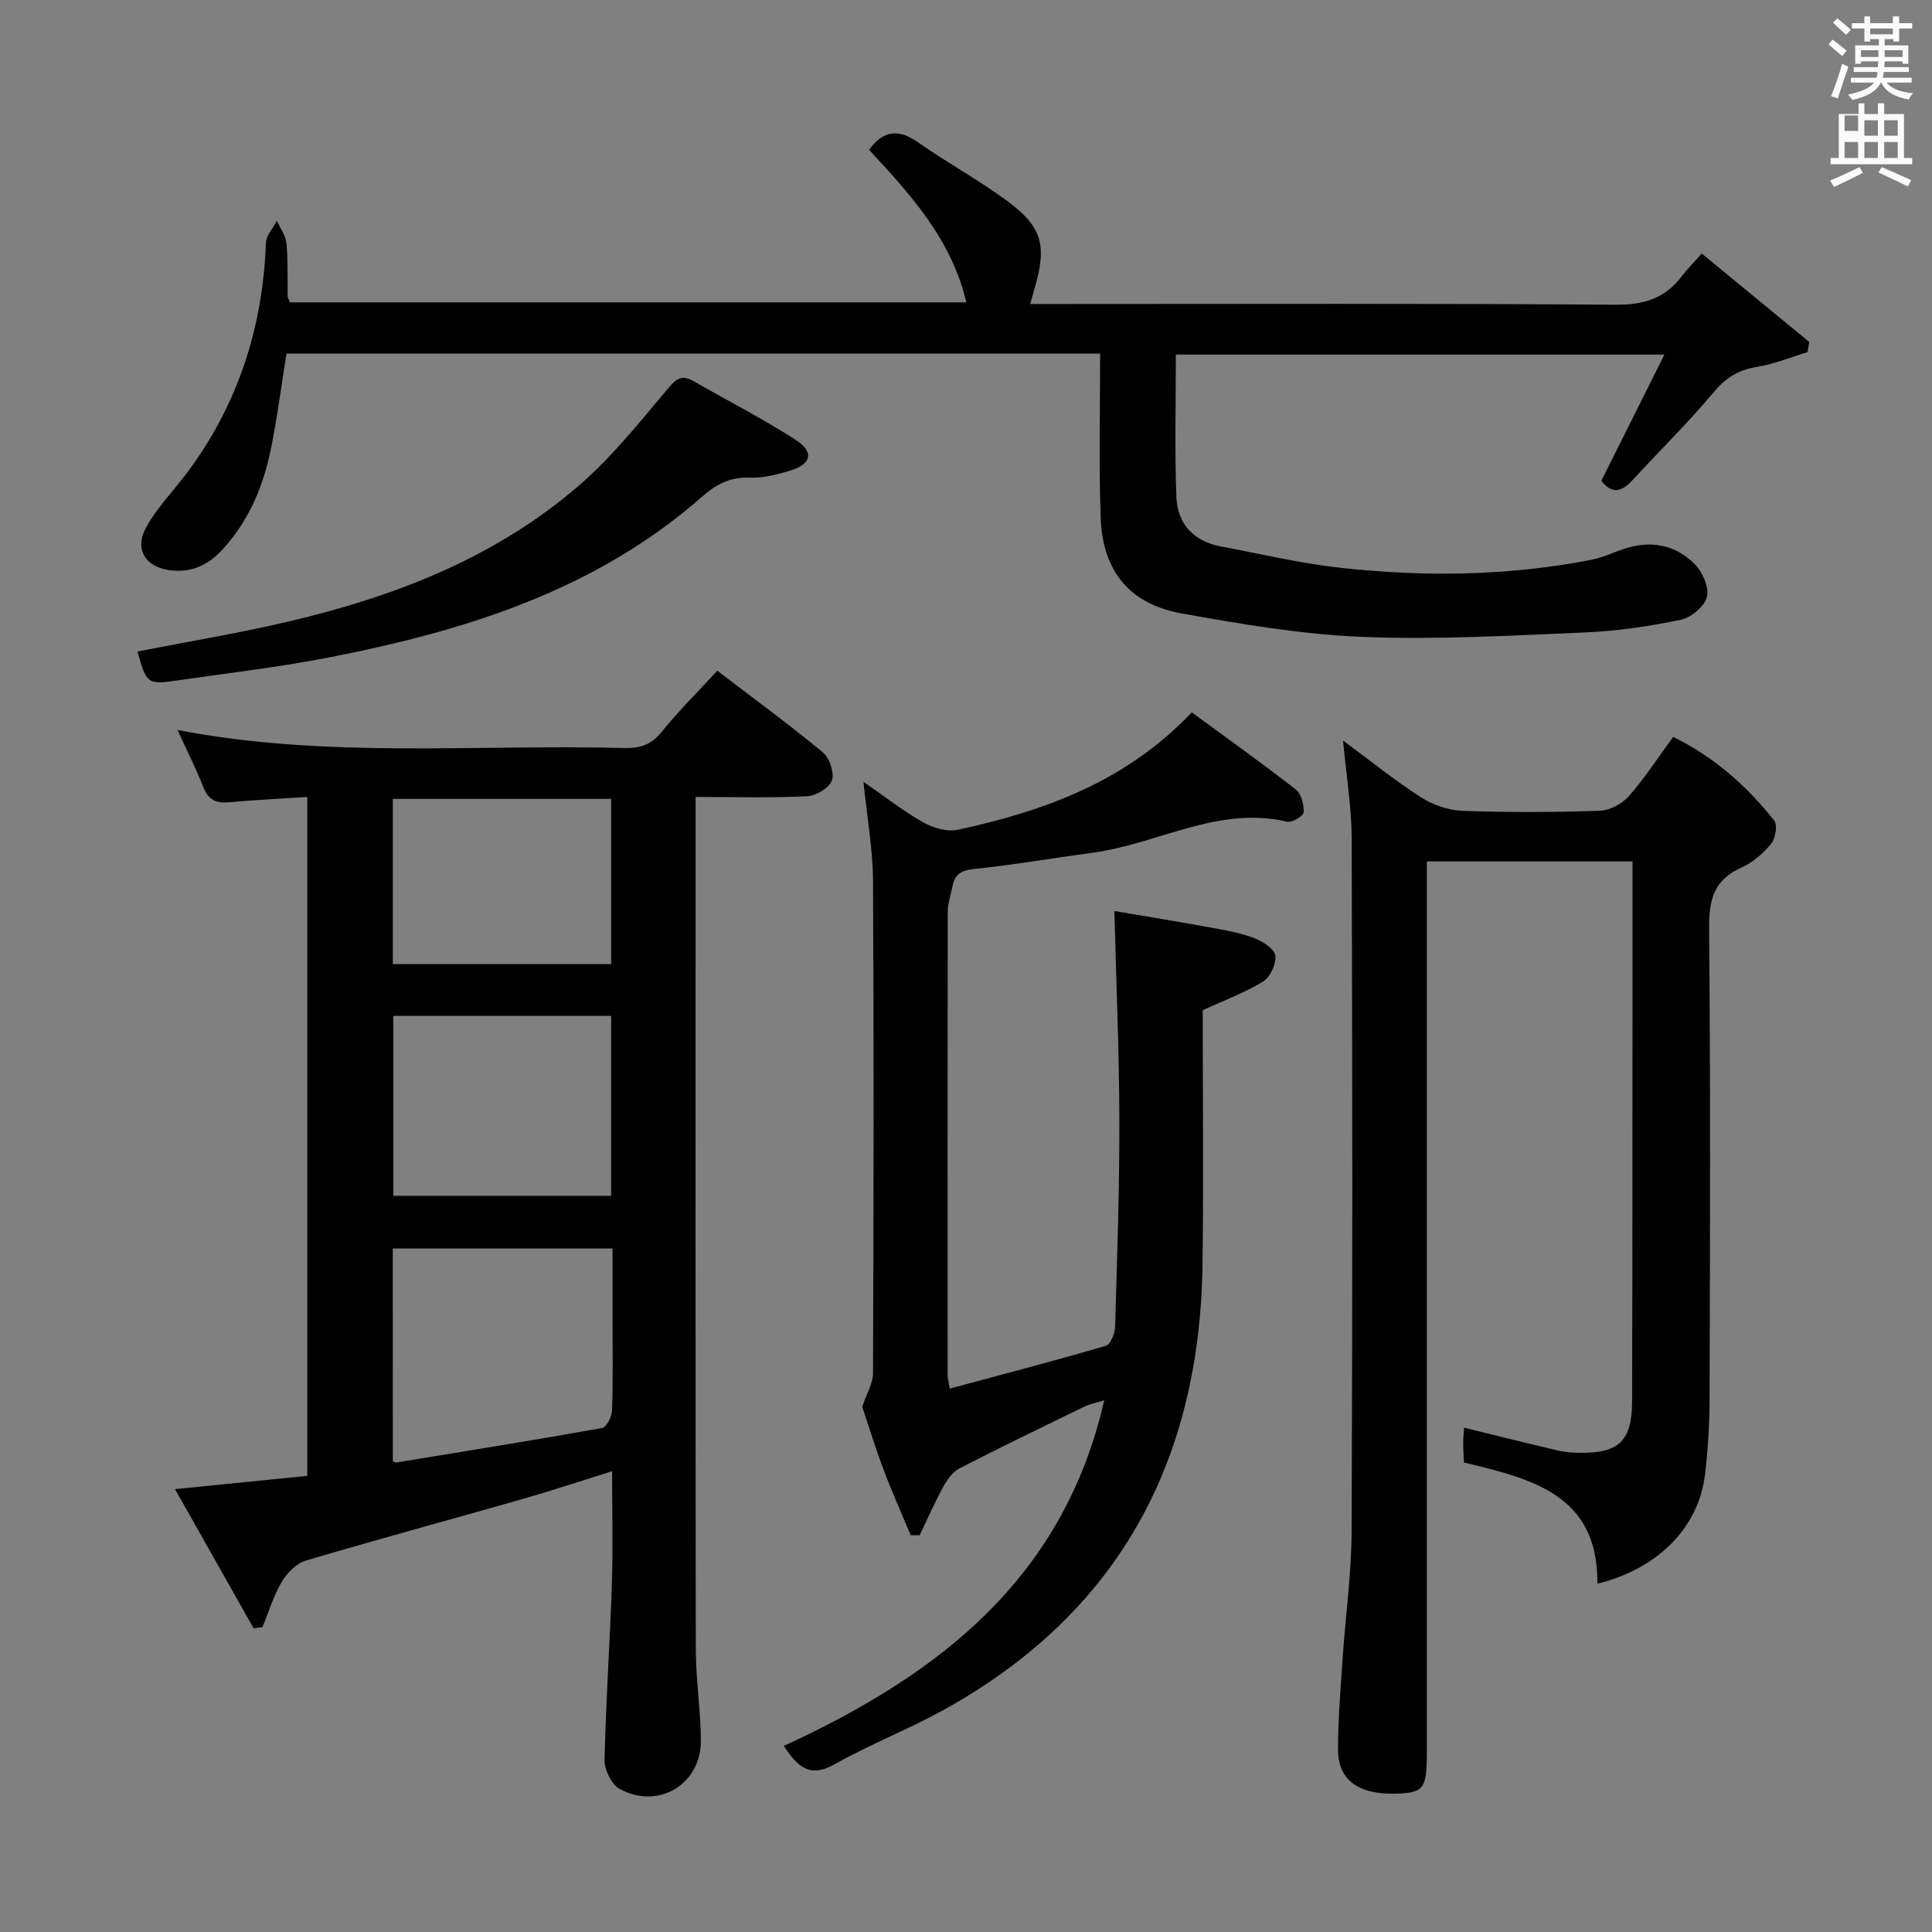 <svg enable-background="new 0 0 400 400" viewBox="0 0 400 400" xmlns="http://www.w3.org/2000/svg"><rect x="0" y="0" width="400" height="400" fill="#808080" stroke="none"/><path d="m378.6 9.2.8-1c.9.7 1.9 1.4 2.9 2.3l-.9 1.1c-1.1-.9-2-1.7-2.8-2.4zm.5 10.7c.9-2.1 1.6-4.3 2.3-6.7.4.2.8.4 1.3.6-.7 2.1-1.5 4.3-2.2 6.6zm.4-15.2.9-.9c1 .8 2 1.6 2.8 2.4l-1 1c-1-.9-1.9-1.8-2.7-2.5zm12.5-1.3h1.2v1.4h2.7v1.1h-2.7v2.7h-1.2v-.5h-1.8v1.3h4.9v3.8h-1.2v-.5h-3.7c0 .4-.1.9-.1 1.2h5.1v1h-5.2c0 .5-.1.9-.2 1.2h6v1h-5.2c1.1 1.3 2.9 2 5.5 2.2-.4.4-.7.8-.9 1.3-2.9-.5-4.8-1.6-5.7-3.5h-.1c-.8 1.7-2.7 2.9-5.9 3.6-.2-.4-.6-.8-.9-1.1 2.8-.6 4.6-1.4 5.4-2.5h-4.8v-1h5.3c.1-.3.2-.7.2-1.2h-4.9v-1h5c0-.4 0-.8.1-1.2h-3.6v.5h-1.2v-3.8h4.9v-1.3h-1.8v.5h-1.2v-2.7h-2.6v-1.1h2.6v-1.4h1.2v1.4h4.7v-1.4zm-6.7 8.4h3.6c0-.4 0-.9 0-1.4h-3.6zm1.9-4.7h4.7v-1.2h-4.7zm6.7 3.3h-3.7v1.4h3.7z" fill="#fafbfa"/><path d="m384.7 21.4h1.3v2.2h2.8v-2.2h1.3v2.2h4.1v9.1h1.7v1.3h-16.9v-1.3h1.7v-9.1h4.1v-2.2zm.3 13.2.7 1.2c-1.8.9-3.8 1.9-6 2.9-.2-.4-.5-.8-.8-1.3 2.4-1 4.4-2 6.1-2.8zm-3.1-7.5h2.8v-3.2h-2.8v4.2zm0 5.6h2.8v-3.3h-2.8zm4.1-4.6h2.8v-3.2h-2.8zm0 4.6h2.8v-3.3h-2.8zm3.6 1.9c2.1.9 4.1 1.8 6.1 2.7l-.7 1.3c-2.2-1.1-4.2-2-6.1-2.9zm3.3-9.7h-2.8v3.2h2.8zm-2.8 7.8h2.8v-3.3h-2.8z" fill="#fafbfa"/><g fill="#010000"><path d="m63.62 165c-5.63.37-10.9.61-16.15 1.1-2.68.25-4.33-.47-5.37-3.13-1.51-3.85-3.39-7.55-5.35-11.83 30.96 5.96 61.77 2.92 92.45 3.73 3.21.08 5.59-.61 7.75-3.29 3.54-4.39 7.57-8.38 11.56-12.71 7.39 5.65 14.78 11.05 21.82 16.87 1.4 1.16 2.45 4.23 1.91 5.83-.53 1.55-3.27 3.19-5.11 3.28-7.46.37-14.95.15-23.12.15v5.54c0 56.97-.04 113.95.05 170.92.01 6.3 1.01 12.59 1.05 18.89.05 9.07-8.82 14.41-16.84 10.02-1.69-.92-3.15-4-3.1-6.05.26-12.13 1.12-24.24 1.51-36.36.25-7.6.05-15.21.05-23.36-6.51 2.03-12.44 4.01-18.45 5.73-14.98 4.28-30.03 8.34-44.97 12.78-1.95.58-3.89 2.56-4.98 4.4-1.71 2.89-2.69 6.22-3.99 9.36-.61.09-1.22.18-1.82.27-5.32-9.42-10.64-18.85-16.28-28.83 9.75-.98 18.43-1.85 27.38-2.75 0-46.75 0-93.16 0-140.56zm17.71 137.54c.41.15.57.28.7.26 14.22-2.33 28.44-4.6 42.62-7.14.91-.16 2.03-2.36 2.07-3.64.21-6.48.1-12.98.1-19.47 0-4.75 0-9.5 0-14.07-15.73 0-30.61 0-45.5 0 .01 14.98.01 29.57.01 44.06zm.1-92.21v37.25h45.1c0-12.56 0-24.78 0-37.25-15.16 0-30.03 0-45.1 0zm45.11-44.93c-15.27 0-30.26 0-45.21 0v34.2h45.21c0-11.64 0-22.87 0-34.2z"/><path d="m227.77 73.21c-56.97 0-112.42 0-168.46 0-1.07 6.64-1.91 13.34-3.26 19.92-1.6 7.74-4.64 14.91-10.14 20.81-3.04 3.26-6.74 4.82-11.23 4.04-4.81-.83-6.79-4.49-4.44-8.76 1.51-2.74 3.54-5.24 5.56-7.66 12.43-14.84 18.54-32.01 19.26-51.27.06-1.56 1.48-3.06 2.27-4.59.69 1.57 1.83 3.1 1.98 4.71.34 3.64.18 7.32.25 10.98.01.3.24.6.49 1.21h140.02c-3.07-13.11-11.64-22.39-20.14-31.6 3.04-4.12 6.18-4.31 10.16-1.51 5.97 4.19 12.43 7.7 18.31 12.01 7.41 5.45 8.39 9.31 5.81 18.15-.28.94-.51 1.89-.9 3.29h5.68c38.49 0 76.98-.14 115.47.15 5.84.04 10.26-1.28 13.73-5.89 1.1-1.46 2.41-2.76 4.14-4.71 7.64 6.29 14.95 12.3 22.25 18.31-.11.7-.22 1.4-.34 2.1-3.48 1.05-6.89 2.48-10.44 3.05-3.84.62-6.49 2.24-9.02 5.28-5.33 6.36-11.29 12.19-16.91 18.31-2.36 2.58-4.41 2.54-6.32-.01 4.24-8.5 8.44-16.89 13.05-26.12-34.61 0-67.79 0-101.15 0 0 9.94-.27 19.72.11 29.48.21 5.54 3.56 9.19 9.22 10.25 8.31 1.55 16.57 3.53 24.95 4.44 17.25 1.88 34.52 1.67 51.63-1.66 2.26-.44 4.41-1.42 6.6-2.19 5.51-1.93 10.68-1.08 14.78 2.92 1.67 1.63 3.12 4.84 2.67 6.89-.43 1.95-3.26 4.31-5.4 4.76-6.47 1.36-13.11 2.35-19.71 2.63-15.41.65-30.88 1.56-46.27.93-12.54-.51-25.08-2.65-37.47-4.88-10.78-1.94-16.33-8.87-16.68-19.9-.38-11.14-.11-22.27-.11-33.87z"/><path d="m278.07 153.33c5.69 4.2 10.7 8.26 16.09 11.72 2.47 1.59 5.67 2.71 8.58 2.82 9.49.35 19 .31 28.49-.01 2.06-.07 4.6-1.42 5.99-3 3.28-3.72 6-7.94 9.19-12.29 8.45 4.14 15.21 10.11 20.9 17.29.74.93.31 3.7-.59 4.8-1.64 2.01-3.81 3.91-6.16 4.95-5.75 2.55-6.77 6.72-6.71 12.64.31 32.5.19 65 .1 97.5-.01 5.14-.34 10.31-.93 15.41-1.27 11.02-9.65 19.6-22.3 22.73.21-18.5-13.7-21.74-27.62-25.09-.06-1.42-.17-2.73-.16-4.04 0-1.13.13-2.27.19-3.17 6.56 1.61 12.97 3.21 19.4 4.72 1.45.34 2.97.46 4.46.48 8.13.13 10.9-2.42 10.92-10.63.09-34.33.07-68.66.09-103 0-2.82 0-5.64 0-8.81-14.14 0-28.04 0-42.59 0v6.35 178c0 7.6-.61 8.45-6.19 8.65-7.87.28-12.2-2.74-12.2-9.1 0-6.31.54-12.63.96-18.93.59-8.78 1.83-17.55 1.86-26.33.19-47.83.16-95.66.01-143.5-.02-6.4-1.11-12.81-1.78-20.16z"/><path d="m196.62 287.5c11.02-2.97 21.72-5.76 32.33-8.87.97-.28 1.88-2.56 1.92-3.93.42-14.3.92-28.61.88-42.92-.03-14.11-.65-28.21-1.03-43.17 6.42 1.1 13.84 2.31 21.23 3.66 2.76.51 5.58 1.08 8.16 2.14 1.61.66 3.86 2.22 3.95 3.5.11 1.76-1.08 4.4-2.55 5.3-3.76 2.31-7.97 3.86-12.5 5.95 0 17.27.19 34.92-.04 52.56-.54 40.92-17.47 72.44-53.88 92.45-7.26 3.99-15.07 7.02-22.28 11.09-5.32 3.01-7.77.38-10.52-3.79 31.86-14.65 57.87-34.5 66.33-71.55-1.76.55-3 .77-4.08 1.29-8.66 4.21-17.33 8.39-25.89 12.8-1.42.73-2.57 2.36-3.37 3.83-1.78 3.25-3.27 6.67-4.87 10.02-.62 0-1.23 0-1.85 0-1.87-4.47-3.87-8.9-5.57-13.43-1.75-4.66-3.22-9.43-4.47-13.16.97-2.89 2.22-4.91 2.23-6.93.12-33.99.19-67.98 0-101.97-.04-6.59-1.24-13.18-1.98-20.51 4.32 2.99 8.17 6.02 12.38 8.41 2.04 1.16 4.94 2 7.13 1.53 17.93-3.88 34.87-9.95 48.46-24.32 7.24 5.32 14.52 10.51 21.56 15.99 1.14.89 1.68 3.14 1.6 4.72-.04.74-2.4 2.17-3.39 1.94-14.33-3.37-26.8 4.61-40.26 6.41-8.22 1.1-16.4 2.53-24.64 3.38-2.66.27-3.93 1.14-4.41 3.56-.35 1.78-.98 3.57-.98 5.35-.05 31.99-.03 63.98-.02 95.97 0 .5.15.99.42 2.7z"/><path d="m28.46 134.89c10.46-2.05 20.6-3.73 30.59-6.05 22.24-5.16 43.32-13.2 60.83-28.33 6.73-5.81 12.4-12.92 18.16-19.76 1.77-2.11 2.88-3.37 5.52-1.85 7.04 4.04 14.29 7.74 21.11 12.12 3.97 2.54 3.37 5.08-1.17 6.45-2.68.81-5.55 1.53-8.29 1.42-4-.16-6.91 1.35-9.78 3.88-22 19.36-48.83 27.75-76.81 33.25-10.73 2.11-21.63 3.36-32.47 4.93-5.56.8-5.87.5-7.69-6.06z"/></g></svg>